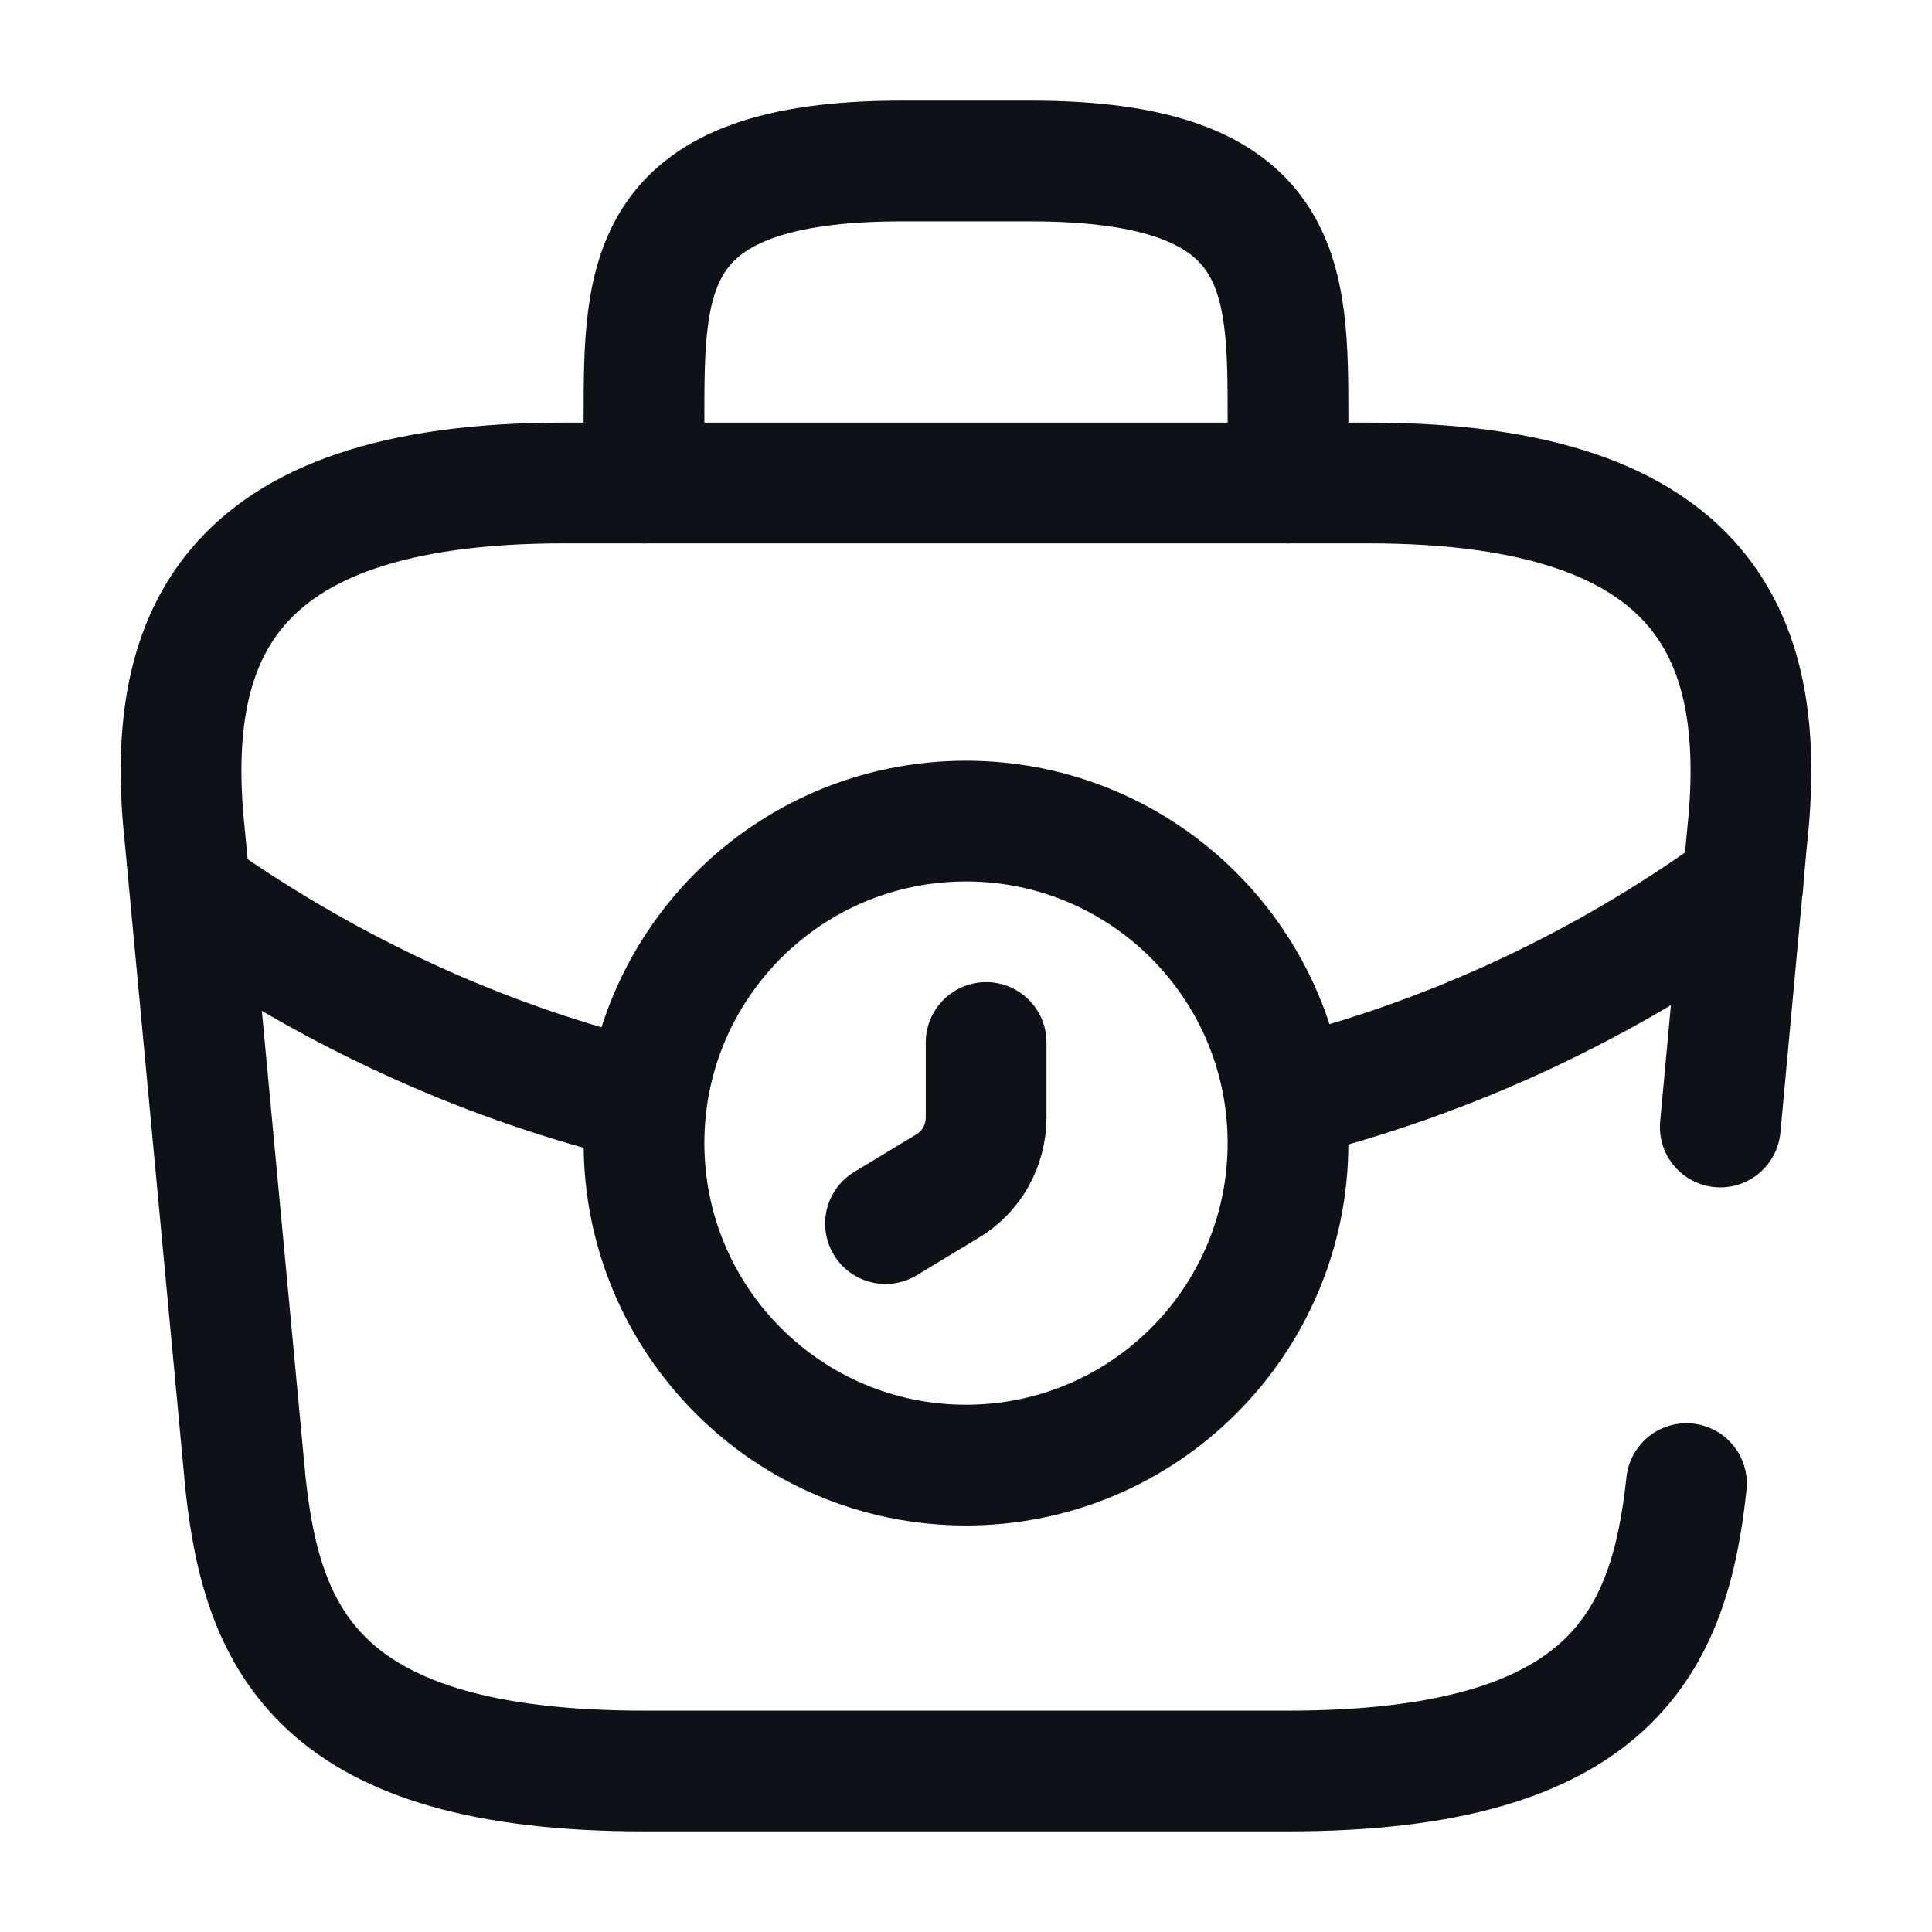 <svg width="24" height="24" viewBox="0 0 24 24" fill="none" xmlns="http://www.w3.org/2000/svg">
<path d="M12 18.2C14.209 18.2 16 16.409 16 14.2C16 11.991 14.209 10.2 12 10.2C9.791 10.2 8 11.991 8 14.2C8 16.409 9.791 18.2 12 18.2Z" stroke="#0E1117" stroke-width="1.5" stroke-miterlimit="10" stroke-linecap="round" stroke-linejoin="round"/>
<path d="M12.25 12.95V13.88C12.25 14.23 12.07 14.56 11.76 14.74L11 15.2" stroke="#0E1117" stroke-width="1.5" stroke-miterlimit="10" stroke-linecap="round" stroke-linejoin="round"/>
<path d="M20.95 18.43C20.74 20.39 20.02 22 16 22H8C3.98 22 3.26 20.39 3.05 18.43L2.3 10.43C2.03 7.99 2.73 6 7 6H17C21.27 6 21.97 7.99 21.7 10.43L21.37 14" stroke="#0E1117" stroke-width="1.5" stroke-miterlimit="10" stroke-linecap="round" stroke-linejoin="round"/>
<path d="M8 6V5.2C8 3.43 8 2 11.2 2H12.8C16 2 16 3.43 16 5.2V6" stroke="#0E1117" stroke-width="1.5" stroke-miterlimit="10" stroke-linecap="round" stroke-linejoin="round"/>
<path d="M21.65 11C19.92 12.26 18 13.14 16.01 13.64" stroke="#0E1117" stroke-width="1.5" stroke-miterlimit="10" stroke-linecap="round" stroke-linejoin="round"/>
<path d="M2.62 11.27C4.29 12.41 6.11 13.22 8 13.68" stroke="#0E1117" stroke-width="1.5" stroke-miterlimit="10" stroke-linecap="round" stroke-linejoin="round"/>
</svg>
